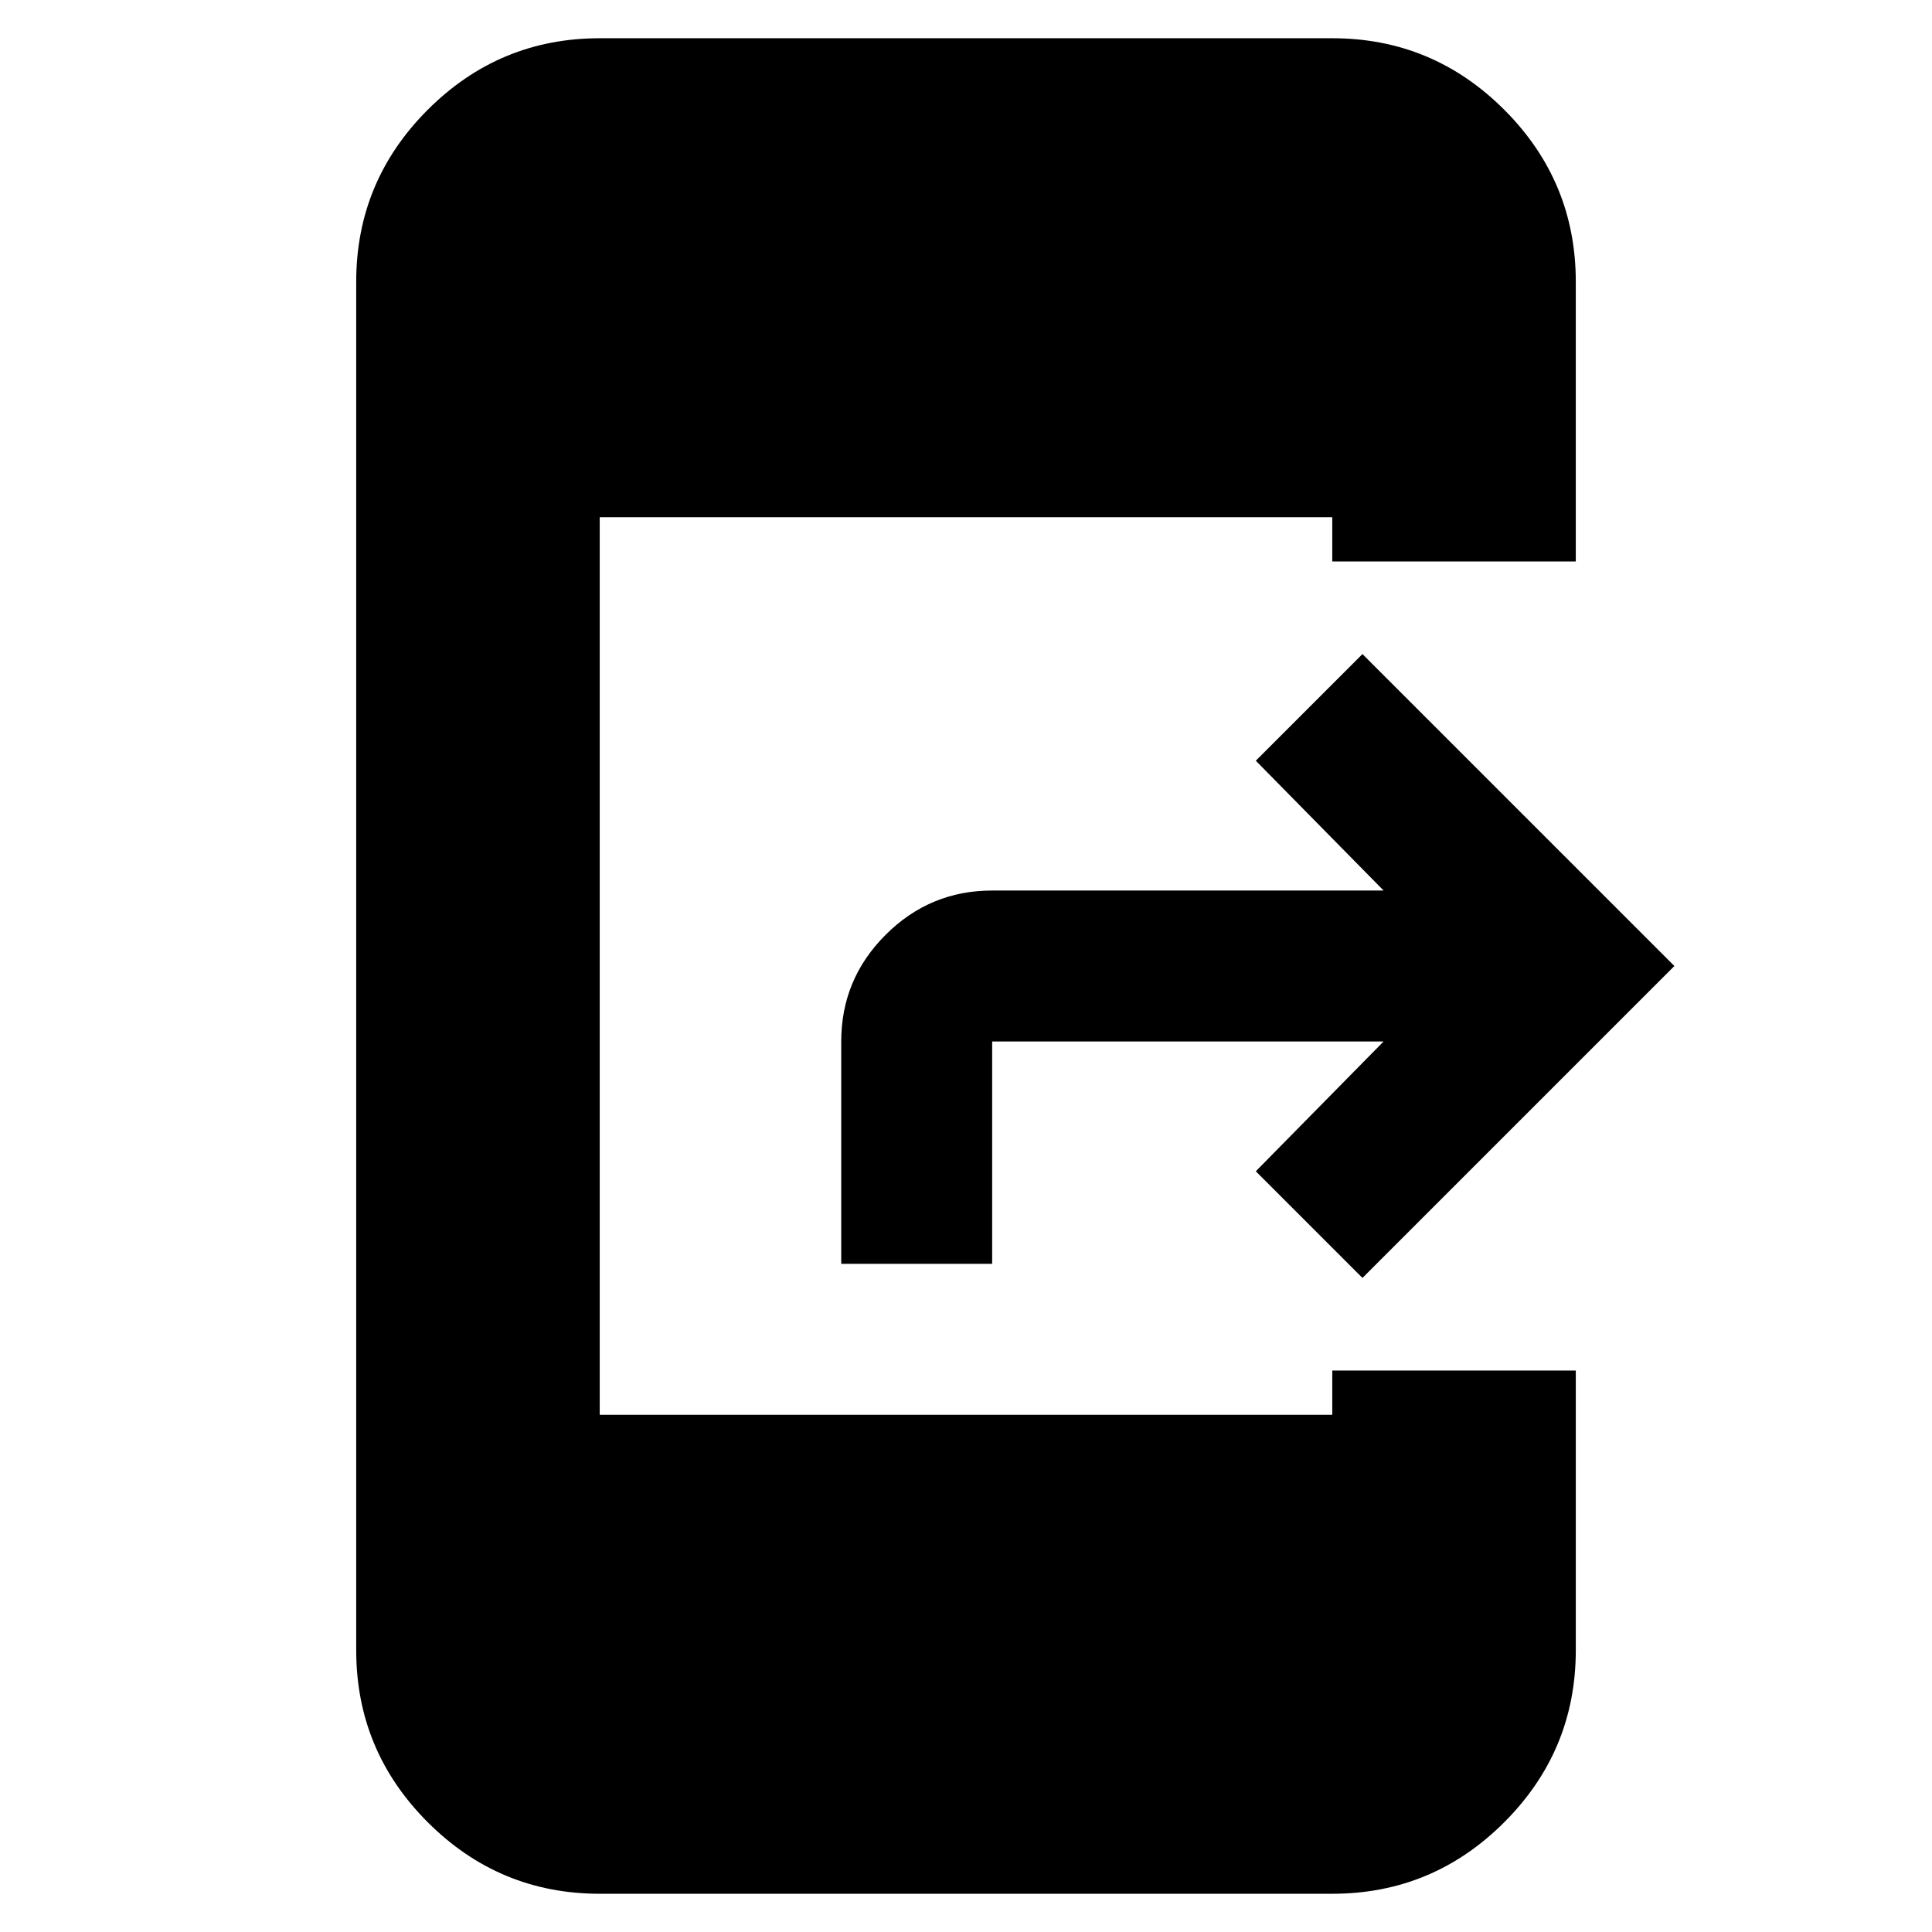 <svg xmlns="http://www.w3.org/2000/svg" height="24" viewBox="0 -960 960 960" width="24"><path d="M298-19q-49.91 0-85.46-35.54Q177-90.09 177-140v-680q0-49.91 35.54-85.46Q248.09-941 298-941h364q49.91 0 85.46 35.54Q783-869.91 783-820v139H662v-22H298v446h364v-22h121v139q0 49.91-35.54 85.46Q711.91-19 662-19H298Zm389.5-423.5H493V-332h-75v-110.5q0-30.94 22.03-52.97Q462.06-517.5 493-517.5h194.5L624-582l53-53 155 155-155 155-53-53 63.5-64.5Z"/></svg>